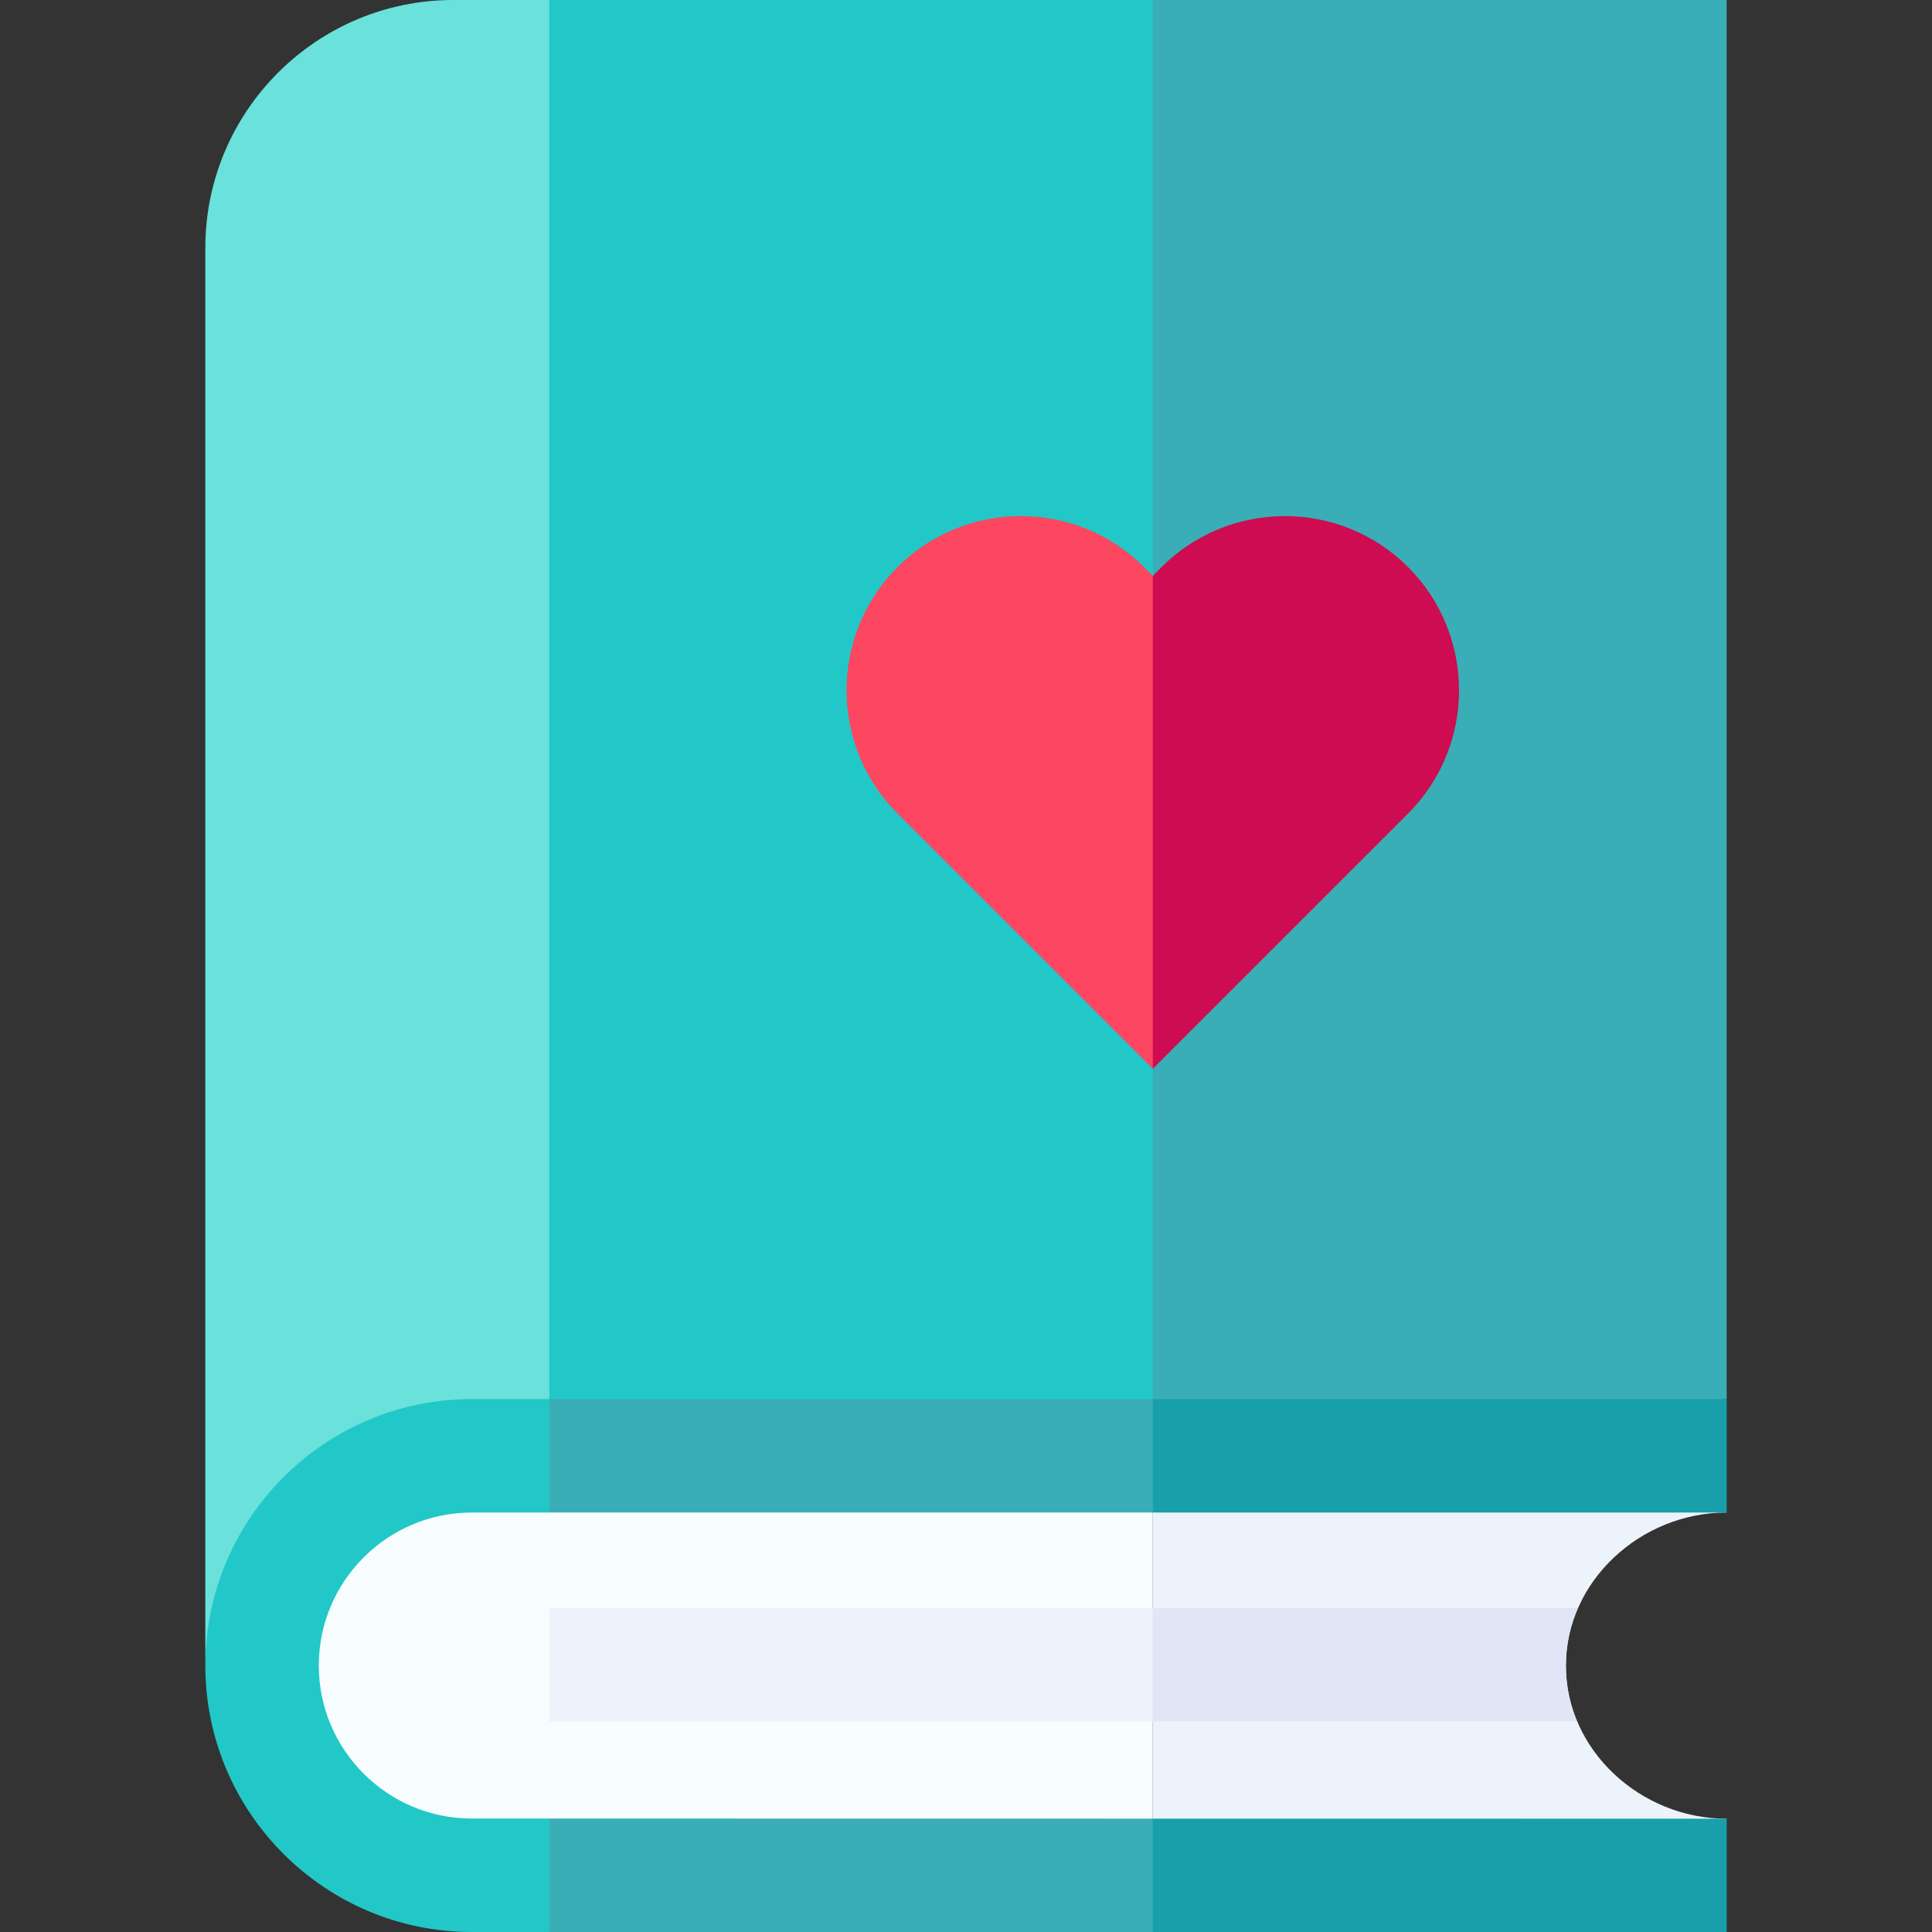 <svg id="Capa_1" enable-background="new 0 0 512 512" height="512" viewBox="0 0 512 512" width="512" xmlns="http://www.w3.org/2000/svg"><rect x="0" y="0" width="512" height="512" fill="#333333" stroke="none"/><g><g><g><path d="m120.115 0c-36.228 0-65.702 29.474-65.702 65.702v373.609l91.159-9.555 18.411-191.897-18.411-237.859z" fill="#6ae1db"/><g><path d="m145.572 0v401.074l159.935-16.763 32.078-177.814-32.078-206.497z" fill="#21c8c7"/><path d="m457.587 0h-152.08v386.601l152.08-15.829z" fill="#3aaeb6"/></g><g><g><path d="m135.077 386.601c-29.413 0-53.258 23.844-53.258 53.258 0 .512.024 1.019.039 1.527.811 28.705 24.318 51.73 53.219 51.73h170.43v-106.515z" fill="#f7fcff"/><path d="m414.981 441.43c0-.015.001-.03.001-.044.025-22.362 19.778-40.546 42.604-40.546l-26.251-14.239h-125.828v106.515h133.425l18.655-11.139c-22.842 0-42.606-18.165-42.606-40.547z" fill="#ecf3fb"/></g><g><path d="m125.027 400.84h20.545l9.787-16.152-9.787-13.915h-20.545c-38.937 0-70.614 31.677-70.614 70.614s31.678 70.613 70.614 70.613h20.545l13.161-15.032-13.161-15.032-20.545-.003c-22.357 0-40.546-18.189-40.546-40.546 0-22.358 18.189-40.547 40.546-40.547z" fill="#21c8c7"/></g></g><g><path d="m145.572 456.154h159.935l14.82-14.768-14.82-15.3h-159.935z" fill="#ecf3fb"/><g fill="#3aaeb6"><path d="m145.572 370.772v30.068h159.935l13.225-14.239-13.225-15.829z"/><path d="m145.572 512h159.935l17.137-12.898-17.137-17.145-159.935-.022z"/></g></g><path d="m305.507 370.772h152.08v30.068h-152.08z" fill="#17a0a9"/><path d="m417.814 456.154c-1.822-4.568-2.833-9.531-2.833-14.723 0-.015.001-.03.001-.044.006-5.412 1.106-10.576 3.082-15.3h-112.557v30.068h112.307z" fill="#e0e6f5"/></g><path d="m457.587 512v-30.023l-152.08-.02v30.043z" fill="#17a0a9"/></g><g><path d="m303.176 150.278c-18.009-18.01-47.31-18.008-65.319 0-18.007 18.009-18.007 47.31 0 65.318l67.649 67.649 14.82-73.237-14.82-57.4z" fill="#fd465f"/></g><path d="m373.157 215.596c18.007-18.009 18.007-47.309 0-65.318-18.008-18.01-47.31-18.01-65.319 0l-2.33 2.33v130.637z" fill="#ce0c51"/></g></svg>